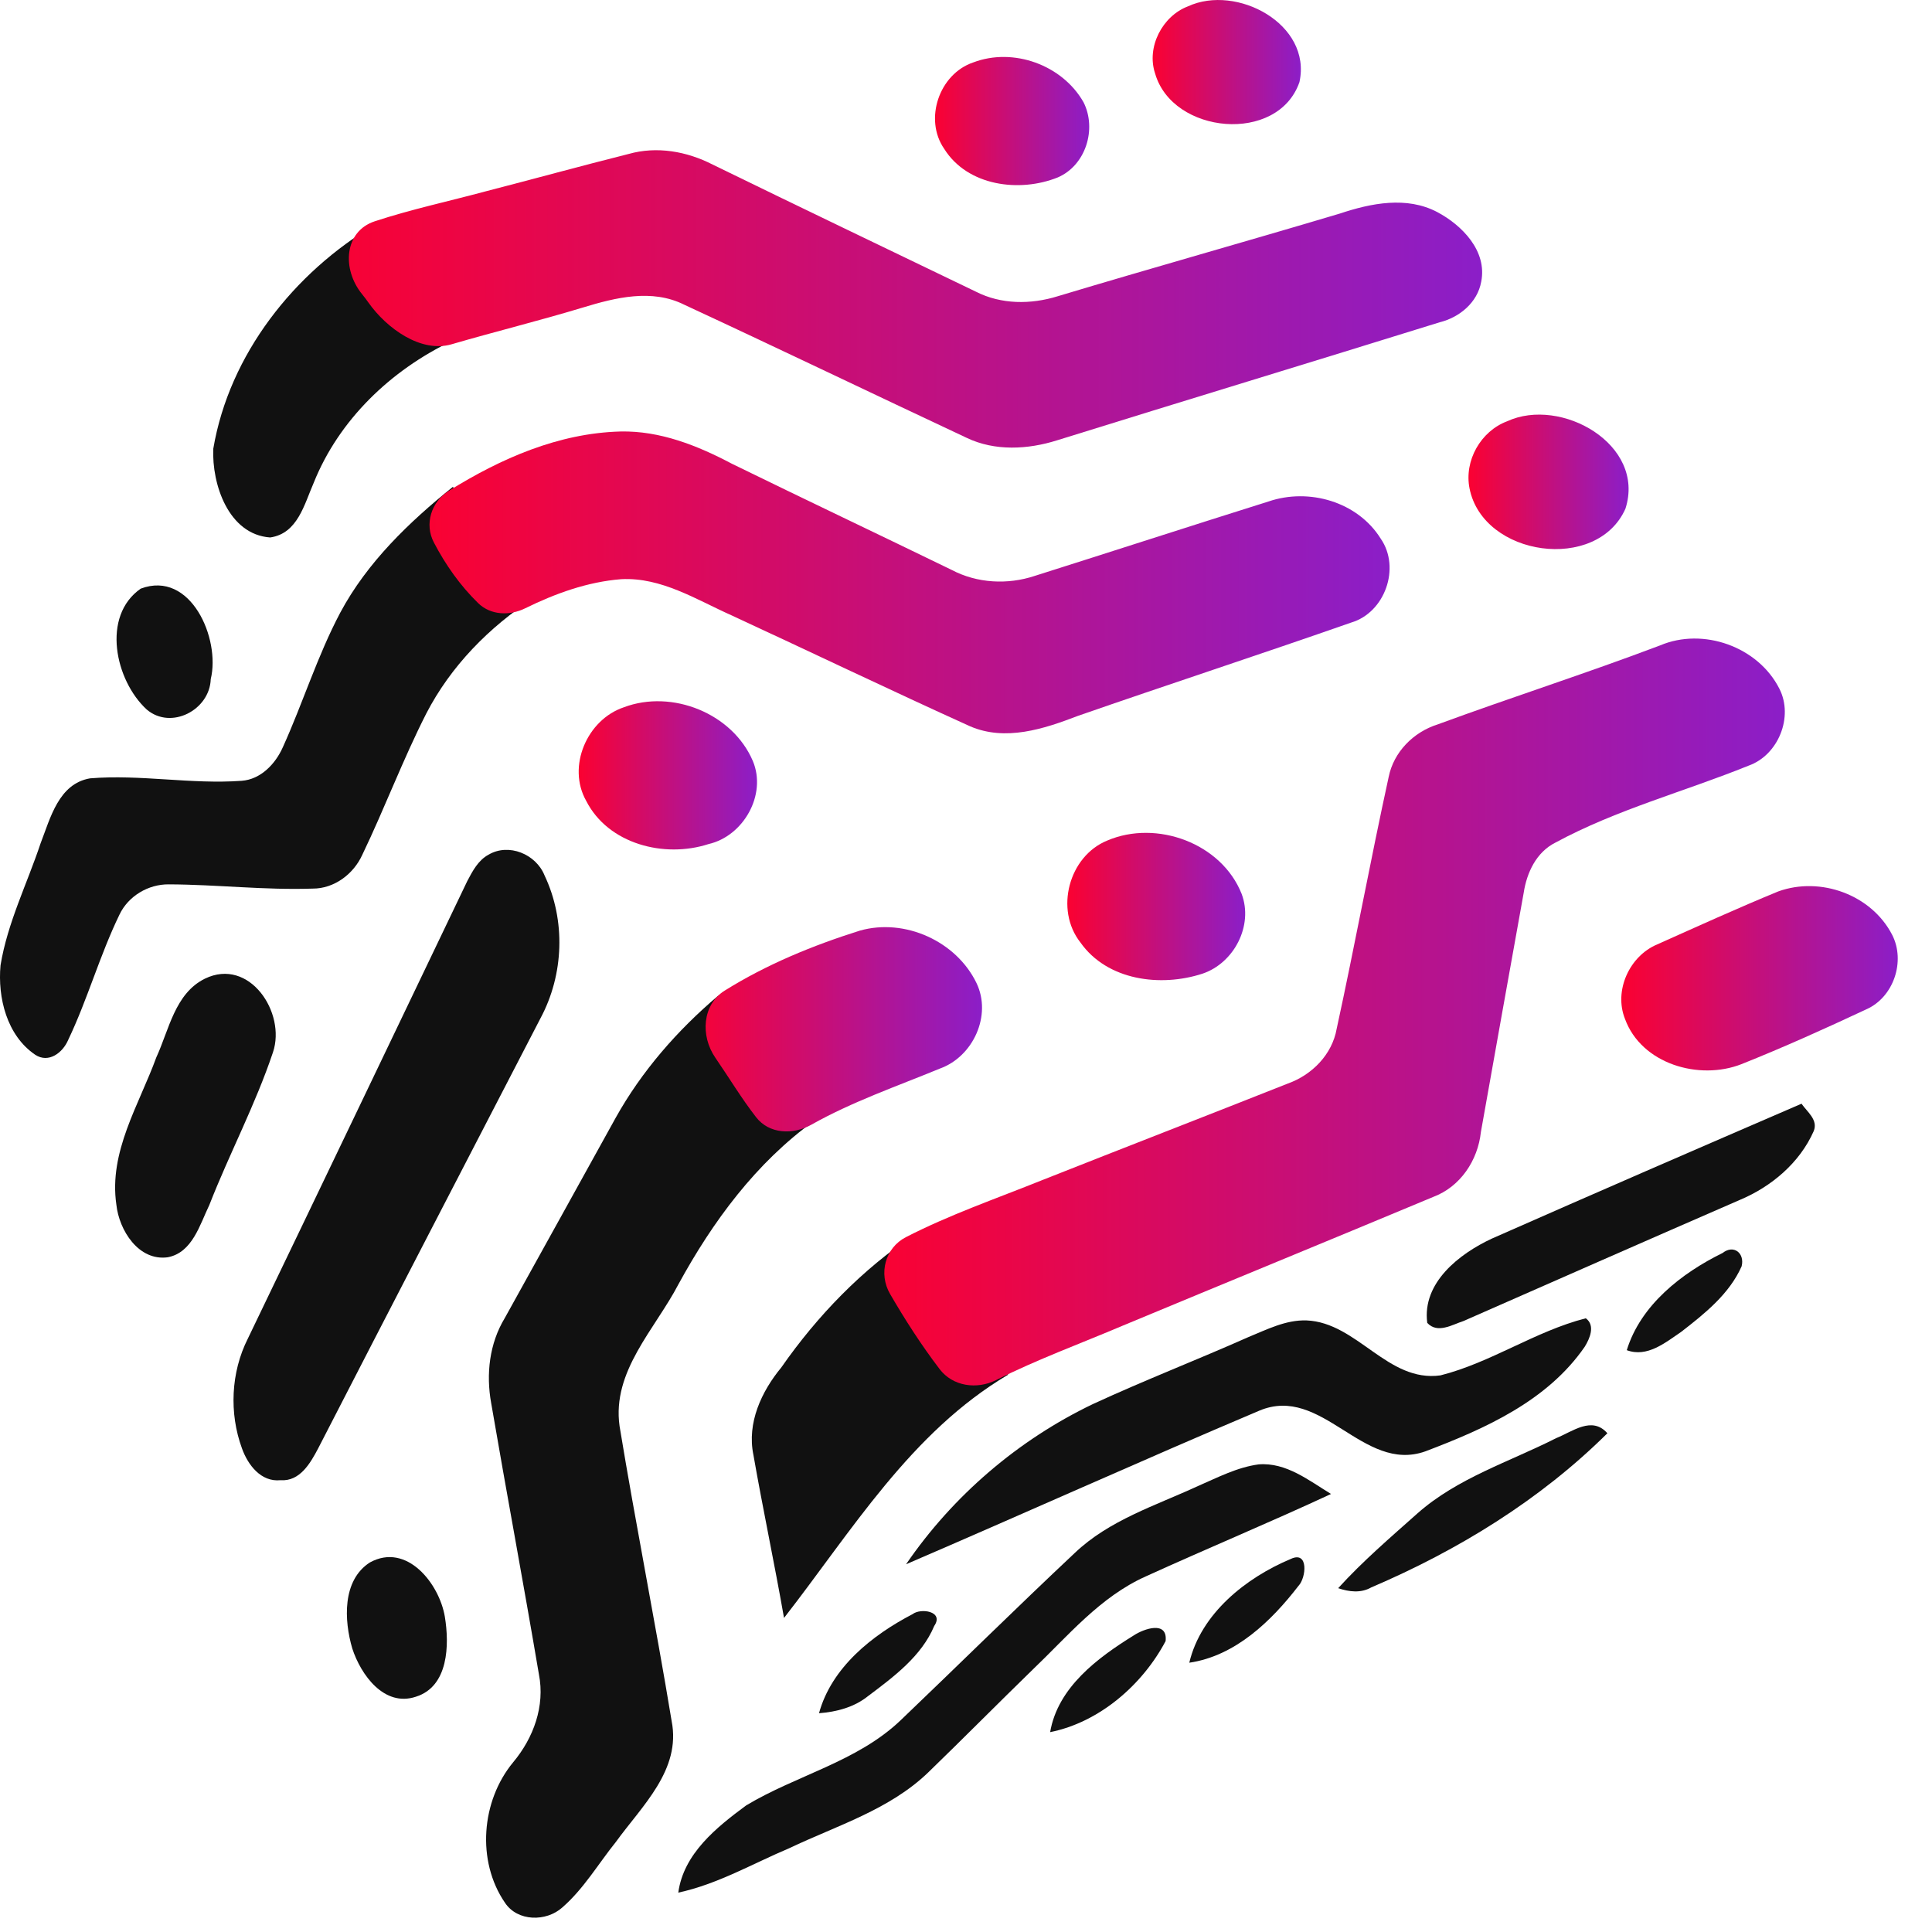 <svg width="47" height="47" viewBox="0 0 47 47" fill="none" xmlns="http://www.w3.org/2000/svg">
<path d="M28.901 0.154C30.08 -0.392 31.92 0.585 31.612 1.997C31.088 3.51 28.522 3.267 28.1 1.786C27.886 1.146 28.276 0.39 28.901 0.154Z" fill="url(#paint0_linear_6978_10145)"/>
<path d="M23.673 1.52C24.65 1.146 25.846 1.58 26.36 2.489C26.687 3.139 26.414 4.023 25.733 4.316C24.803 4.691 23.537 4.528 22.97 3.621C22.471 2.901 22.849 1.8 23.673 1.52Z" fill="url(#paint1_linear_6978_10145)"/>
<path d="M36.663 10.249C37.971 9.644 40.045 10.81 39.542 12.376C38.849 13.933 36.081 13.542 35.75 11.884C35.614 11.209 36.02 10.491 36.663 10.249Z" fill="url(#paint2_linear_6978_10145)"/>
<path d="M15.177 17.206C16.348 16.764 17.82 17.354 18.314 18.512C18.66 19.333 18.085 20.341 17.236 20.534C16.162 20.883 14.796 20.536 14.26 19.482C13.788 18.646 14.283 17.505 15.177 17.206Z" fill="url(#paint3_linear_6978_10145)"/>
<path d="M26.939 20.447C28.139 19.936 29.716 20.513 30.205 21.744C30.496 22.514 30.023 23.427 29.255 23.686C28.238 24.019 26.938 23.856 26.284 22.928C25.655 22.131 25.999 20.828 26.939 20.447Z" fill="url(#paint4_linear_6978_10145)"/>
<path d="M43.262 21.685C44.286 21.316 45.528 21.765 46.031 22.742C46.36 23.384 46.068 24.261 45.4 24.555C44.4 25.023 43.39 25.479 42.364 25.888C41.335 26.292 39.932 25.884 39.532 24.789C39.255 24.1 39.64 23.256 40.317 22.974C41.294 22.537 42.272 22.092 43.262 21.685Z" fill="url(#paint5_linear_6978_10145)"/>
<path d="M5.189 10.914C5.58 8.619 7.151 6.632 9.132 5.459C10.041 6.164 11.038 7.034 10.989 8.298C9.509 9.006 8.246 10.211 7.631 11.747C7.402 12.268 7.242 12.98 6.572 13.075C5.557 13.003 5.15 11.778 5.189 10.914Z" fill="#111111"/>
<path d="M8.278 14.903C8.932 13.68 9.95 12.703 11.02 11.842C11.428 12.895 12.059 13.88 12.984 14.549C11.898 15.255 10.964 16.207 10.368 17.362C9.799 18.482 9.358 19.663 8.814 20.794C8.602 21.263 8.131 21.619 7.607 21.617C6.439 21.657 5.274 21.518 4.107 21.514C3.608 21.508 3.12 21.799 2.906 22.251C2.426 23.24 2.132 24.308 1.658 25.3C1.526 25.61 1.182 25.875 0.855 25.658C0.166 25.19 -0.06 24.269 0.013 23.482C0.182 22.449 0.659 21.501 0.988 20.514C1.226 19.901 1.426 19.067 2.19 18.935C3.416 18.834 4.647 19.084 5.876 18.995C6.342 18.962 6.7 18.585 6.88 18.179C7.371 17.097 7.721 15.954 8.278 14.903Z" fill="#111111"/>
<path d="M3.423 14.32C4.64 13.862 5.367 15.539 5.127 16.52C5.102 17.273 4.162 17.764 3.57 17.261C2.802 16.557 2.461 14.99 3.423 14.32Z" fill="#111111"/>
<path d="M11.885 20.792C12.376 20.502 13.04 20.779 13.247 21.296C13.766 22.389 13.719 23.708 13.148 24.772C11.343 28.259 9.534 31.745 7.739 35.237C7.551 35.595 7.294 36.044 6.824 36.009C6.348 36.058 6.03 35.636 5.887 35.237C5.572 34.38 5.616 33.384 6.029 32.565C7.814 28.858 9.59 25.146 11.368 21.433C11.496 21.191 11.632 20.928 11.885 20.792Z" fill="#111111"/>
<path d="M4.985 23.808C6.068 23.282 6.964 24.638 6.641 25.598C6.215 26.871 5.581 28.063 5.093 29.313C4.861 29.791 4.683 30.47 4.081 30.586C3.369 30.683 2.897 29.926 2.831 29.307C2.642 28.018 3.381 26.881 3.803 25.722C4.114 25.049 4.255 24.168 4.985 23.808Z" fill="#111111"/>
<path d="M14.977 27.194C15.611 26.057 16.48 25.062 17.473 24.221C18.374 25.144 18.854 26.388 19.81 27.264C18.39 28.288 17.339 29.715 16.507 31.238C15.935 32.337 14.884 33.355 15.072 34.692C15.466 37.089 15.944 39.472 16.339 41.868C16.575 43.059 15.613 43.936 14.985 44.806C14.555 45.34 14.203 45.946 13.682 46.401C13.29 46.755 12.589 46.751 12.282 46.285C11.589 45.271 11.707 43.81 12.483 42.872C12.978 42.28 13.263 41.504 13.11 40.73C12.738 38.53 12.326 36.334 11.949 34.134C11.821 33.43 11.905 32.683 12.28 32.064C13.181 30.443 14.077 28.818 14.977 27.194Z" fill="#111111"/>
<path d="M36.294 30.131C38.8 29.025 41.311 27.936 43.826 26.85C43.96 27.047 44.236 27.241 44.122 27.518C43.78 28.291 43.089 28.872 42.319 29.193C40.077 30.168 37.84 31.153 35.604 32.136C35.329 32.225 34.969 32.453 34.721 32.182C34.592 31.203 35.503 30.499 36.294 30.131Z" fill="#111111"/>
<path d="M19.007 33.266C19.887 32.004 20.973 30.882 22.256 30.027C22.898 31.236 23.618 32.41 24.525 33.442C22.157 34.844 20.721 37.245 19.073 39.36C18.841 38.035 18.56 36.717 18.328 35.392C18.168 34.616 18.523 33.852 19.007 33.266Z" fill="#111111"/>
<path d="M41.905 30.482C42.179 30.267 42.448 30.489 42.369 30.805C42.069 31.482 41.467 31.96 40.895 32.403C40.51 32.664 40.071 33.03 39.575 32.846C39.912 31.747 40.91 30.971 41.905 30.482Z" fill="#111111"/>
<path d="M30.369 32.528C30.822 32.343 31.28 32.105 31.785 32.122C33.02 32.174 33.757 33.637 35.042 33.459C36.274 33.148 37.346 32.385 38.578 32.07C38.816 32.244 38.673 32.567 38.551 32.764C37.64 34.084 36.121 34.759 34.67 35.309C33.151 35.843 32.161 33.674 30.634 34.318C27.759 35.535 24.911 36.82 22.042 38.054C23.182 36.388 24.766 35.03 26.587 34.157C27.833 33.581 29.113 33.086 30.369 32.528Z" fill="#111111"/>
<path d="M37.857 34.986C38.257 34.827 38.727 34.44 39.103 34.867C37.466 36.491 35.469 37.715 33.359 38.617C33.105 38.762 32.817 38.725 32.554 38.636C33.148 37.981 33.823 37.404 34.483 36.816C35.456 35.955 36.717 35.564 37.857 34.986Z" fill="#111111"/>
<path d="M29.141 36.152C29.62 35.945 30.095 35.694 30.621 35.624C31.29 35.572 31.84 36.015 32.38 36.344C30.888 37.038 29.367 37.669 27.872 38.35C26.761 38.847 25.976 39.803 25.114 40.625C24.267 41.449 23.435 42.291 22.586 43.113C21.643 44.025 20.363 44.408 19.206 44.959C18.312 45.336 17.459 45.836 16.501 46.042C16.629 45.094 17.432 44.452 18.153 43.92C19.376 43.185 20.848 42.86 21.907 41.852C23.323 40.499 24.716 39.122 26.144 37.781C26.983 36.98 28.11 36.628 29.141 36.152Z" fill="#111111"/>
<path d="M8.998 38.01C9.896 37.517 10.687 38.525 10.822 39.331C10.933 40.01 10.915 41.026 10.118 41.276C9.346 41.535 8.777 40.742 8.57 40.103C8.369 39.42 8.321 38.445 8.998 38.01Z" fill="#111111"/>
<path d="M28.932 40.449C29.216 39.252 30.309 38.383 31.398 37.926C31.843 37.714 31.776 38.385 31.588 38.58C30.926 39.439 30.05 40.285 28.932 40.449Z" fill="#111111"/>
<path d="M22.201 39.267C22.396 39.114 22.973 39.194 22.727 39.555C22.418 40.292 21.741 40.792 21.119 41.26C20.779 41.533 20.353 41.645 19.924 41.678C20.23 40.563 21.216 39.78 22.201 39.267Z" fill="#111111"/>
<path d="M27.586 39.782C27.828 39.623 28.41 39.418 28.356 39.923C27.793 40.987 26.746 41.898 25.547 42.138C25.733 41.047 26.704 40.327 27.586 39.782Z" fill="#111111"/>
<path d="M11.826 4.652C12.981 4.354 14.132 4.037 15.291 3.746C15.978 3.551 16.709 3.681 17.338 4.004C19.468 5.043 21.608 6.068 23.744 7.097C24.357 7.409 25.079 7.409 25.727 7.208C28.012 6.521 30.311 5.877 32.599 5.194C33.352 4.942 34.223 4.768 34.964 5.159C35.569 5.48 36.182 6.105 36.034 6.852C35.943 7.36 35.507 7.72 35.024 7.84C31.924 8.804 28.817 9.746 25.718 10.711C25.006 10.936 24.204 10.98 23.518 10.652C21.223 9.576 18.94 8.477 16.642 7.411C15.856 7.02 14.976 7.239 14.184 7.48C13.124 7.801 12.047 8.066 10.984 8.376C10.241 8.592 9.407 7.99 8.961 7.358C8.913 7.289 8.862 7.223 8.809 7.157C8.312 6.548 8.371 5.628 9.118 5.383C10.004 5.092 10.925 4.895 11.826 4.652Z" fill="url(#paint6_linear_6978_10145)"/>
<path d="M10.555 13.197C10.32 12.751 10.49 12.208 10.918 11.941C12.185 11.152 13.588 10.537 15.095 10.497C16.057 10.476 16.968 10.839 17.804 11.281C19.582 12.151 21.373 12.999 23.153 13.865C23.77 14.19 24.51 14.229 25.169 14.011C27.067 13.411 28.959 12.796 30.858 12.2C31.844 11.863 33.03 12.205 33.591 13.107C34.077 13.813 33.692 14.904 32.868 15.146C30.656 15.92 28.426 16.649 26.212 17.419C25.39 17.735 24.459 18.039 23.6 17.669C21.66 16.791 19.738 15.868 17.806 14.974C16.945 14.591 16.091 14.038 15.111 14.09C14.291 14.155 13.514 14.436 12.779 14.797C12.399 14.985 11.937 14.969 11.633 14.673C11.195 14.246 10.839 13.741 10.555 13.197Z" fill="url(#paint7_linear_6978_10145)"/>
<path d="M40.385 15.701C41.435 15.256 42.77 15.732 43.287 16.754C43.637 17.439 43.262 18.371 42.536 18.627C40.975 19.259 39.327 19.693 37.841 20.497C37.374 20.73 37.142 21.229 37.067 21.72C36.717 23.659 36.372 25.597 36.026 27.538C35.952 28.229 35.527 28.871 34.863 29.119C32.35 30.169 29.829 31.202 27.314 32.249C26.285 32.686 25.231 33.071 24.233 33.573C23.762 33.81 23.177 33.726 22.858 33.306C22.415 32.725 22.019 32.109 21.652 31.477C21.367 30.985 21.532 30.357 22.037 30.097C23.1 29.55 24.238 29.158 25.346 28.712C27.339 27.923 29.337 27.149 31.328 26.36C31.918 26.149 32.408 25.654 32.518 25.025C32.961 22.989 33.337 20.939 33.782 18.903C33.905 18.292 34.385 17.81 34.971 17.624C36.769 16.963 38.593 16.38 40.385 15.701Z" fill="url(#paint8_linear_6978_10145)"/>
<path d="M17.4 25.728C17.036 25.198 17.084 24.439 17.629 24.099C18.649 23.461 19.774 23 20.919 22.639C22.011 22.33 23.264 22.896 23.756 23.916C24.133 24.702 23.674 25.704 22.868 25.994C21.817 26.427 20.73 26.802 19.739 27.36C19.289 27.614 18.712 27.588 18.395 27.18C18.035 26.718 17.733 26.212 17.4 25.728Z" fill="url(#paint9_linear_6978_10145)"/>
<defs>
<linearGradient id="paint0_linear_6978_10145" x1="28.041" y1="2.077" x2="31.646" y2="2.077" gradientUnits="userSpaceOnUse">
<stop stop-color="#FB0131"/>
<stop offset="1" stop-color="#8B1EC8"/>
</linearGradient>
<linearGradient id="paint1_linear_6978_10145" x1="22.746" y1="3.53" x2="26.498" y2="3.53" gradientUnits="userSpaceOnUse">
<stop stop-color="#FB0131"/>
<stop offset="1" stop-color="#8B1EC8"/>
</linearGradient>
<linearGradient id="paint2_linear_6978_10145" x1="35.724" y1="12.336" x2="39.619" y2="12.336" gradientUnits="userSpaceOnUse">
<stop stop-color="#FB0131"/>
<stop offset="1" stop-color="#8B1EC8"/>
</linearGradient>
<linearGradient id="paint3_linear_6978_10145" x1="14.078" y1="19.538" x2="18.416" y2="19.538" gradientUnits="userSpaceOnUse">
<stop stop-color="#FB0131"/>
<stop offset="1" stop-color="#8B1EC8"/>
</linearGradient>
<linearGradient id="paint4_linear_6978_10145" x1="25.965" y1="22.725" x2="30.292" y2="22.725" gradientUnits="userSpaceOnUse">
<stop stop-color="#FB0131"/>
<stop offset="1" stop-color="#8B1EC8"/>
</linearGradient>
<linearGradient id="paint5_linear_6978_10145" x1="39.441" y1="24.639" x2="46.166" y2="24.639" gradientUnits="userSpaceOnUse">
<stop stop-color="#FB0131"/>
<stop offset="1" stop-color="#8B1EC8"/>
</linearGradient>
<linearGradient id="paint6_linear_6978_10145" x1="7.587" y1="8.628" x2="36.056" y2="8.628" gradientUnits="userSpaceOnUse">
<stop stop-color="#FB0131"/>
<stop offset="1" stop-color="#8B1EC8"/>
</linearGradient>
<linearGradient id="paint7_linear_6978_10145" x1="10.2" y1="15.544" x2="33.805" y2="15.544" gradientUnits="userSpaceOnUse">
<stop stop-color="#FB0131"/>
<stop offset="1" stop-color="#8B1EC8"/>
</linearGradient>
<linearGradient id="paint8_linear_6978_10145" x1="21.165" y1="28.237" x2="43.42" y2="28.237" gradientUnits="userSpaceOnUse">
<stop stop-color="#FB0131"/>
<stop offset="1" stop-color="#8B1EC8"/>
</linearGradient>
<linearGradient id="paint9_linear_6978_10145" x1="16.653" y1="26.186" x2="23.89" y2="26.186" gradientUnits="userSpaceOnUse">
<stop stop-color="#FB0131"/>
<stop offset="1" stop-color="#8B1EC8"/>
</linearGradient>
</defs>
</svg>
